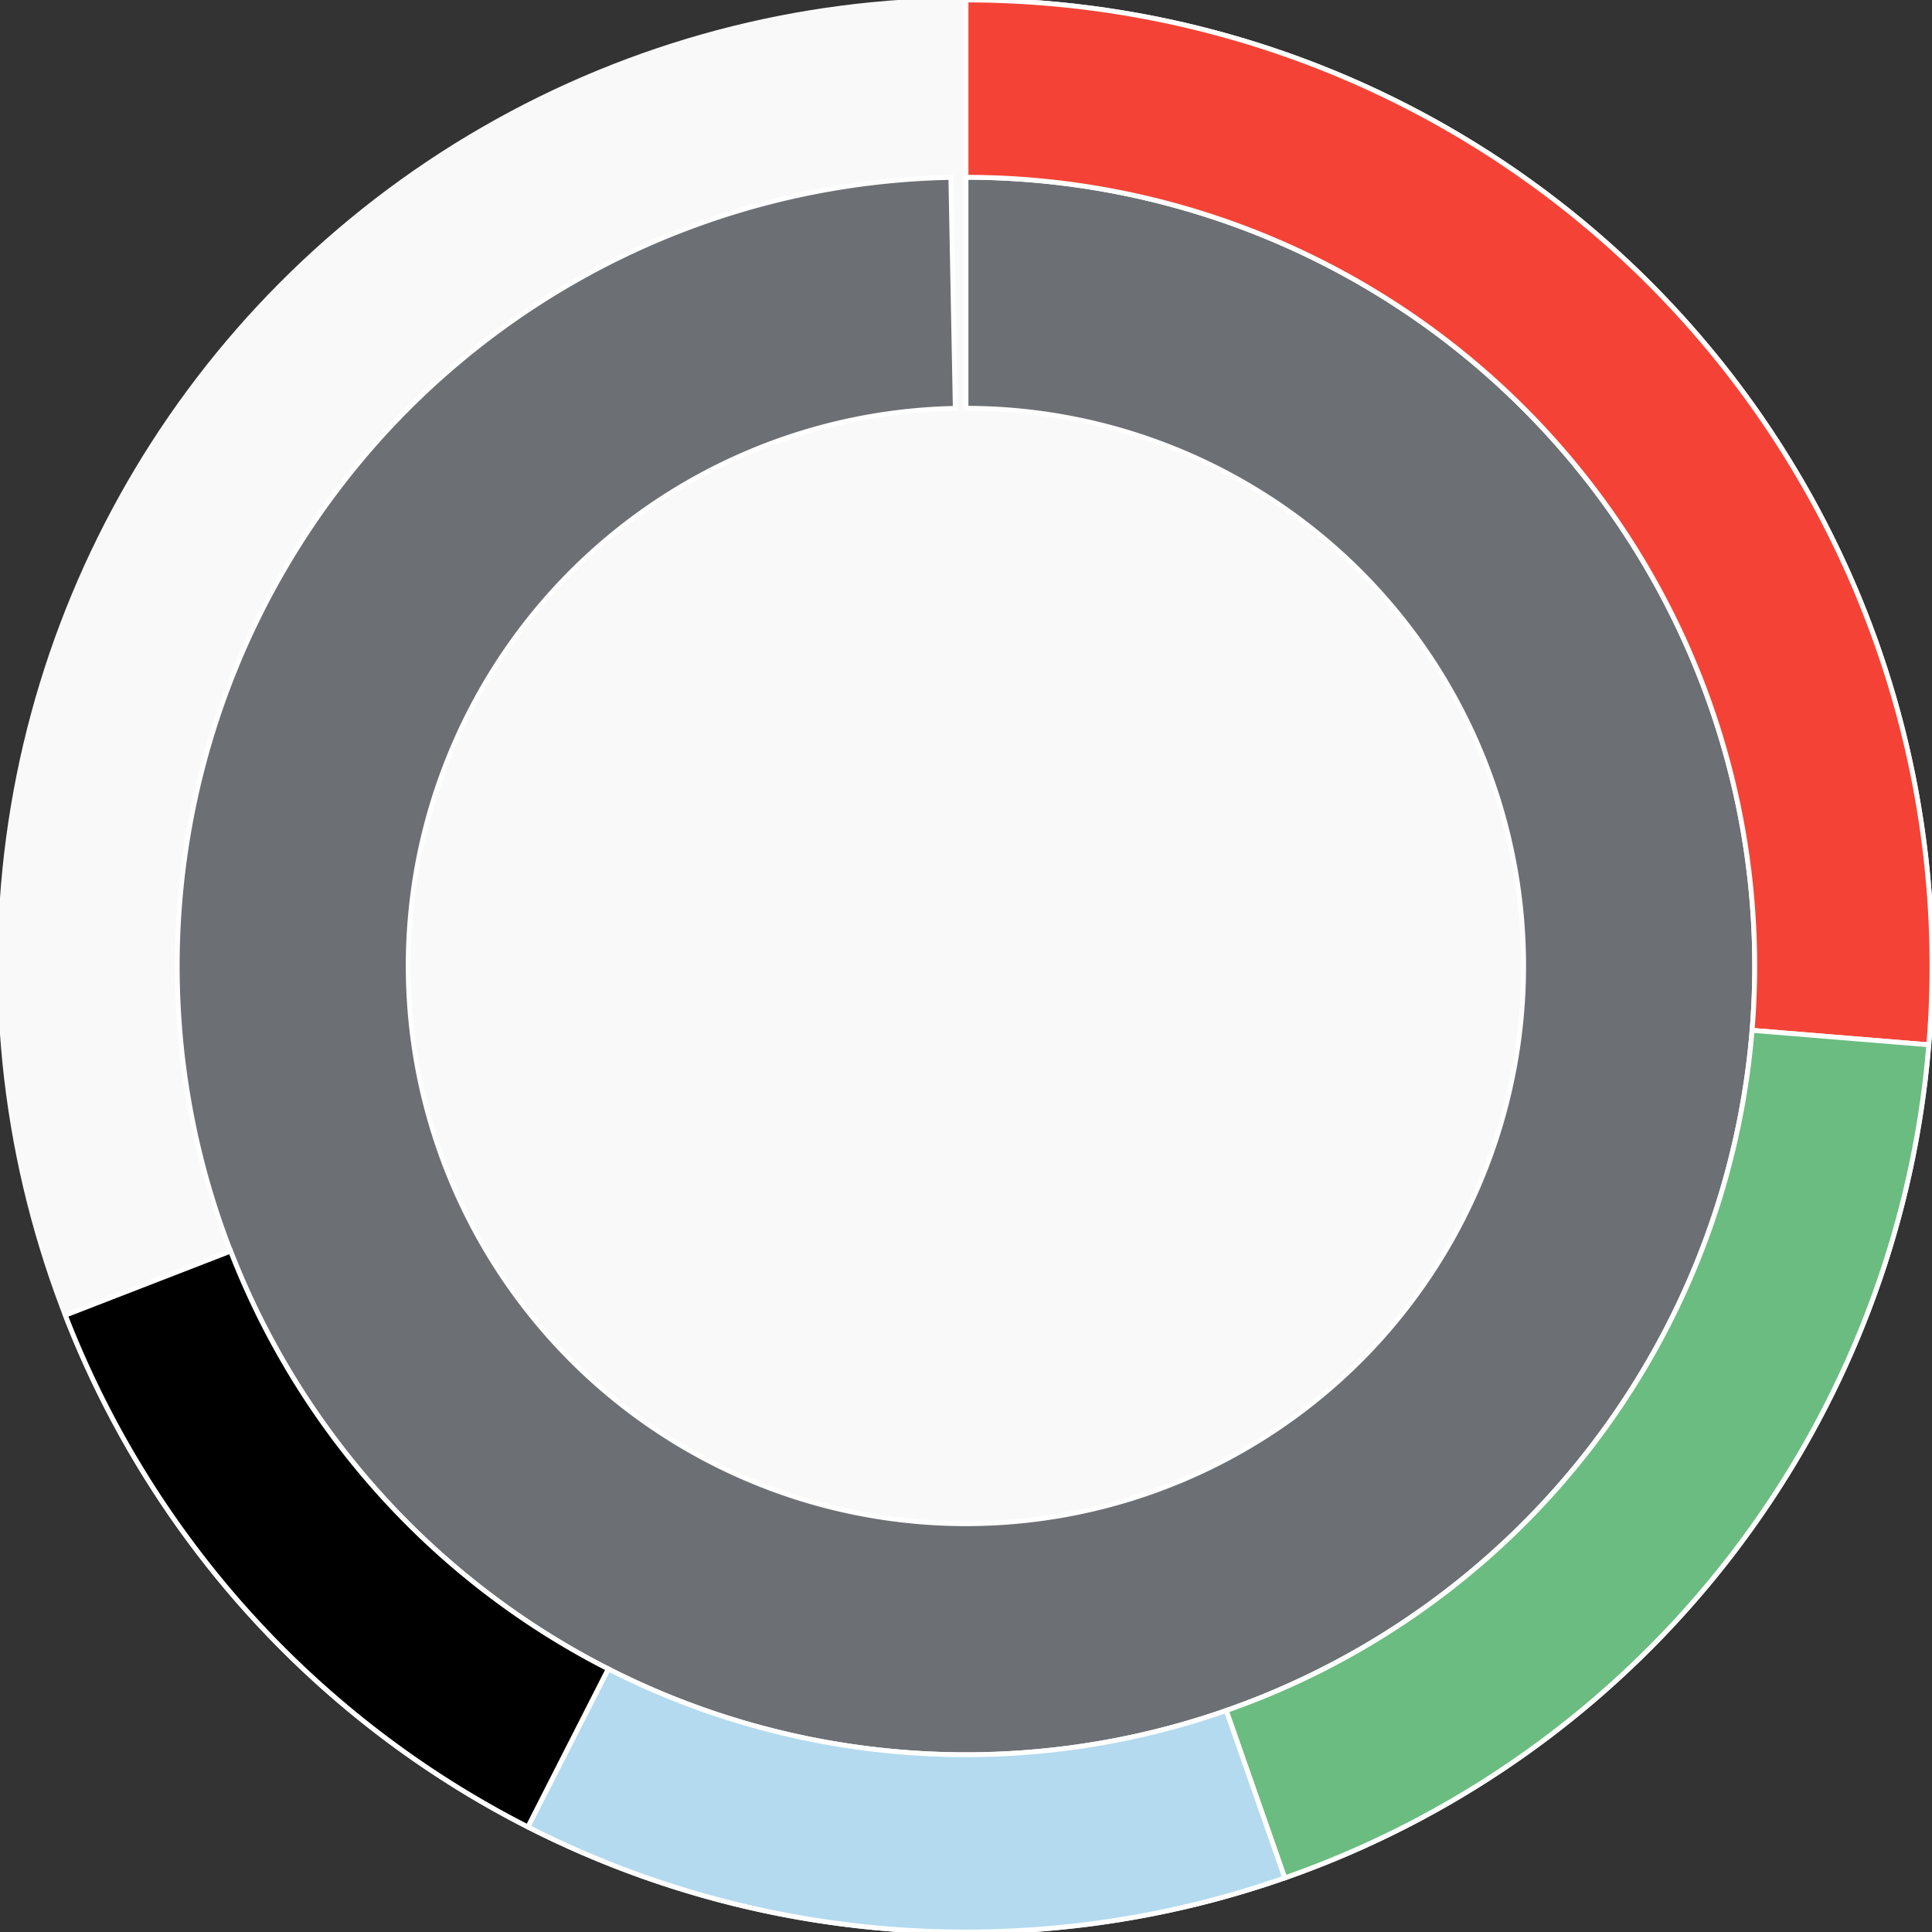 <svg xmlns="http://www.w3.org/2000/svg" width="400" height="400"><rect width="100%" height="100%" fill="#333333" stroke="none"/><g id="container" transform="translate(200,200)"><circle r="200" style="fill: #f9f9f9; stroke: #f9f9f9; opacity: 1;"></circle><path display="none" d="M7.070501591499379e-15,-115.47A115.47,115.47,0,1,1,-7.070501591499379e-15,115.47A115.47,115.47,0,1,1,7.070501591499379e-15,-115.47Z" fill-rule="evenodd" style="stroke: #fff; opacity: 1;"></path><path d="M9.999199243478977e-15,-163.299A163.299,163.299,0,1,1,-3.138,-163.269L-2.219,-115.449A115.47,115.47,0,1,0,7.070501591499379e-15,-115.47Z" fill-rule="evenodd" style="fill: #6c7074; stroke: #fff; opacity: 1;"></path><path d="M1.2246467991473532e-14,-200A200,200,0,0,1,199.333,16.314L162.755,13.321A163.299,163.299,0,0,0,9.999199243478977e-15,-163.299Z" fill-rule="evenodd" style="fill: #f44336; stroke: #fff; opacity: 1;"></path><path d="M199.333,16.314A200,200,0,0,1,65.991,188.799L53.881,154.154A163.299,163.299,0,0,0,162.755,13.321Z" fill-rule="evenodd" style="fill: #6bbc80; stroke: #fff; opacity: 1;"></path><path d="M65.991,188.799A200,200,0,0,1,-90.712,178.245L-74.066,145.536A163.299,163.299,0,0,0,53.881,154.154Z" fill-rule="evenodd" style="fill: #B3DAEF; stroke: #fff; opacity: 1;"></path><path d="M-90.712,178.245A200,200,0,0,1,-186.474,72.301L-152.255,59.034A163.299,163.299,0,0,0,-74.066,145.536Z" fill-rule="evenodd" style="fill: b3daef; stroke: #fff; opacity: 1;"></path></g></svg>